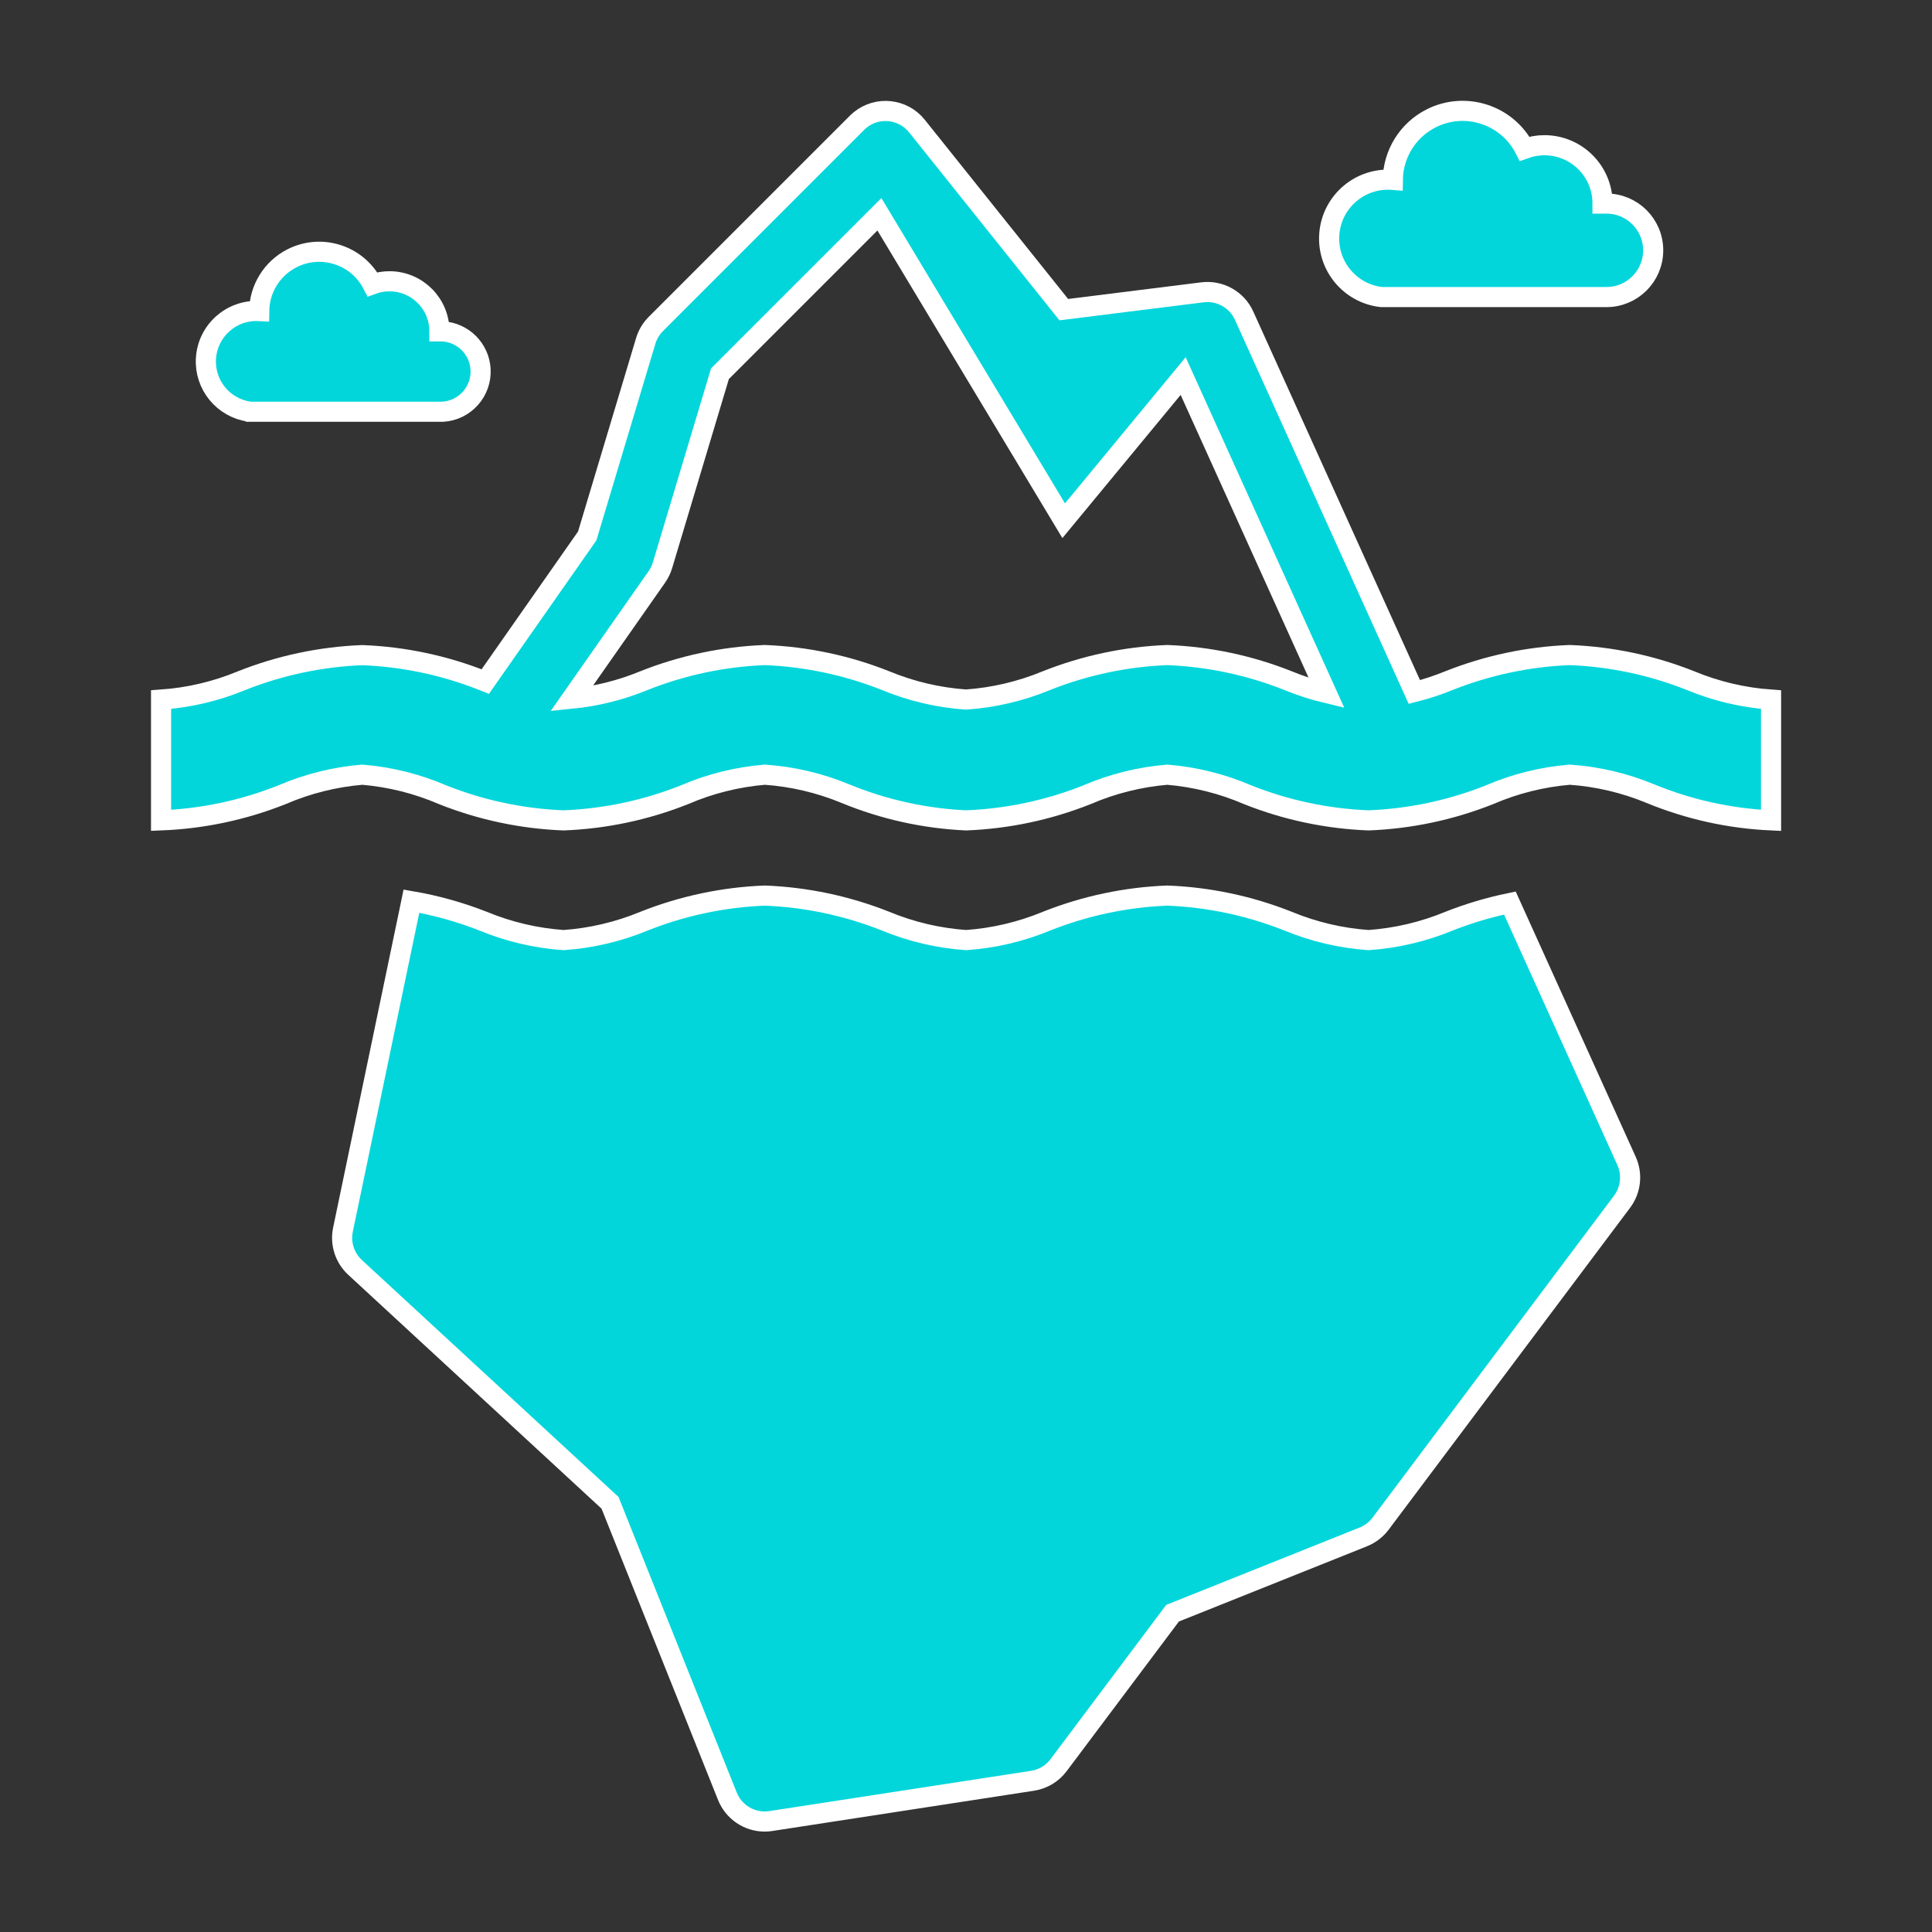 <svg width="128" height="128" xmlns="http://www.w3.org/2000/svg" xmlns:xlink="http://www.w3.org/1999/xlink" xml:space="preserve" overflow="hidden"><rect width="100%" height="100%" fill="#333333" stroke="none"/><defs><clipPath id="clip0"><rect x="759" y="446" width="128" height="128"/></clipPath></defs><g clip-path="url(#clip0)" transform="translate(-759 -446)"><path d="M850.524 465.681 865.431 465.681C867.141 465.681 868.528 464.295 868.528 462.584 868.528 460.873 867.141 459.487 865.431 459.487L865.173 459.487C865.18 457.359 863.46 455.628 861.332 455.621 860.881 455.62 860.434 455.698 860.011 455.851 858.84 453.581 856.051 452.69 853.782 453.86 852.261 454.645 851.297 456.205 851.277 457.916 849.13 457.74 847.246 459.338 847.071 461.486 846.898 463.588 848.428 465.446 850.524 465.681Z" stroke="#FFFFFF" stroke-width="1.333" fill="#03D6DB"/><path d="M775.533 473.279 788.333 473.279C789.803 473.192 790.925 471.929 790.838 470.459 790.758 469.11 789.682 468.035 788.333 467.955L788.112 467.955C788.118 466.127 786.641 464.641 784.813 464.635 784.426 464.634 784.041 464.7 783.677 464.832 782.671 462.882 780.274 462.117 778.324 463.123 777.018 463.797 776.191 465.137 776.173 466.607 774.325 466.505 772.744 467.921 772.643 469.77 772.547 471.509 773.8 473.032 775.525 473.273Z" stroke="#FFFFFF" stroke-width="1.333" fill="#03D6DB"/><path d="M871 491.092C868.449 490.078 865.743 489.505 863 489.399 860.257 489.505 857.551 490.078 855 491.092 854.253 491.397 853.486 491.65 852.704 491.847L841.425 466.913C840.944 465.849 839.825 465.222 838.665 465.367L829.479 466.515 819.745 454.347C818.822 453.199 817.143 453.017 815.996 453.941 815.921 454.001 815.849 454.065 815.781 454.133L802.448 467.467C802.137 467.779 801.908 468.164 801.781 468.587L797.905 481.508 791.153 491.153C791.104 491.133 791.053 491.119 791.004 491.097 788.453 490.083 785.747 489.511 783.004 489.404 780.261 489.511 777.555 490.083 775.004 491.097 773.306 491.801 771.505 492.224 769.671 492.352L769.671 500.352C772.414 500.246 775.119 499.673 777.671 498.659 779.364 497.928 781.166 497.478 783.004 497.325 784.842 497.478 786.644 497.928 788.337 498.659 790.889 499.673 793.594 500.246 796.337 500.352 799.081 500.246 801.786 499.673 804.337 498.659 806.031 497.928 807.832 497.478 809.671 497.325 811.504 497.452 813.306 497.876 815.004 498.579 817.548 499.627 820.255 500.227 823.004 500.352 825.747 500.246 828.453 499.673 831.004 498.659 832.698 497.928 834.499 497.478 836.337 497.325 838.176 497.478 839.977 497.928 841.671 498.659 844.222 499.673 846.927 500.246 849.671 500.352 852.414 500.246 855.119 499.673 857.671 498.659 859.364 497.928 861.166 497.478 863.004 497.325 864.838 497.452 866.639 497.876 868.337 498.579 870.882 499.627 873.588 500.227 876.337 500.352L876.337 492.352C874.502 492.223 872.699 491.798 871 491.092ZM836.333 489.399C833.59 489.505 830.885 490.078 828.333 491.092 826.635 491.795 824.834 492.219 823 492.347 821.166 492.219 819.365 491.795 817.667 491.092 815.115 490.078 812.41 489.505 809.667 489.399 806.923 489.505 804.218 490.078 801.667 491.092 800.134 491.724 798.517 492.128 796.867 492.292L802.523 484.215C802.685 483.981 802.81 483.723 802.892 483.451L806.699 470.761 817.263 460.197 829.472 480.5 837.387 470.915 846.891 491.921C846.018 491.713 845.163 491.435 844.333 491.092 841.782 490.078 839.077 489.505 836.333 489.399Z" stroke="#FFFFFF" stroke-width="1.333" fill="#03D6DB"/><path d="M859.033 505.828C857.658 506.111 856.31 506.513 855.004 507.028 853.306 507.731 851.505 508.155 849.671 508.283 847.837 508.155 846.036 507.731 844.337 507.028 841.786 506.014 839.081 505.441 836.337 505.335 833.594 505.441 830.889 506.014 828.337 507.028 826.639 507.731 824.838 508.155 823.004 508.283 821.17 508.155 819.369 507.731 817.671 507.028 815.119 506.014 812.414 505.441 809.671 505.335 806.927 505.441 804.222 506.014 801.671 507.028 799.972 507.731 798.171 508.155 796.337 508.283 794.503 508.155 792.702 507.731 791.004 507.028 789.471 506.426 787.881 505.983 786.259 505.704L781.723 527.467C781.531 528.383 781.835 529.333 782.523 529.969L799.416 545.564 807.191 565.004C807.595 566.017 808.576 566.681 809.667 566.681 809.801 566.681 809.934 566.67 810.067 566.649L827.4 563.983C828.091 563.878 828.714 563.507 829.133 562.948L836.685 552.879 849.324 547.823C849.778 547.641 850.173 547.339 850.467 546.948L866.467 525.615C867.051 524.836 867.164 523.801 866.763 522.915Z" stroke="#FFFFFF" stroke-width="1.333" fill="#03D6DB"/></g></svg>